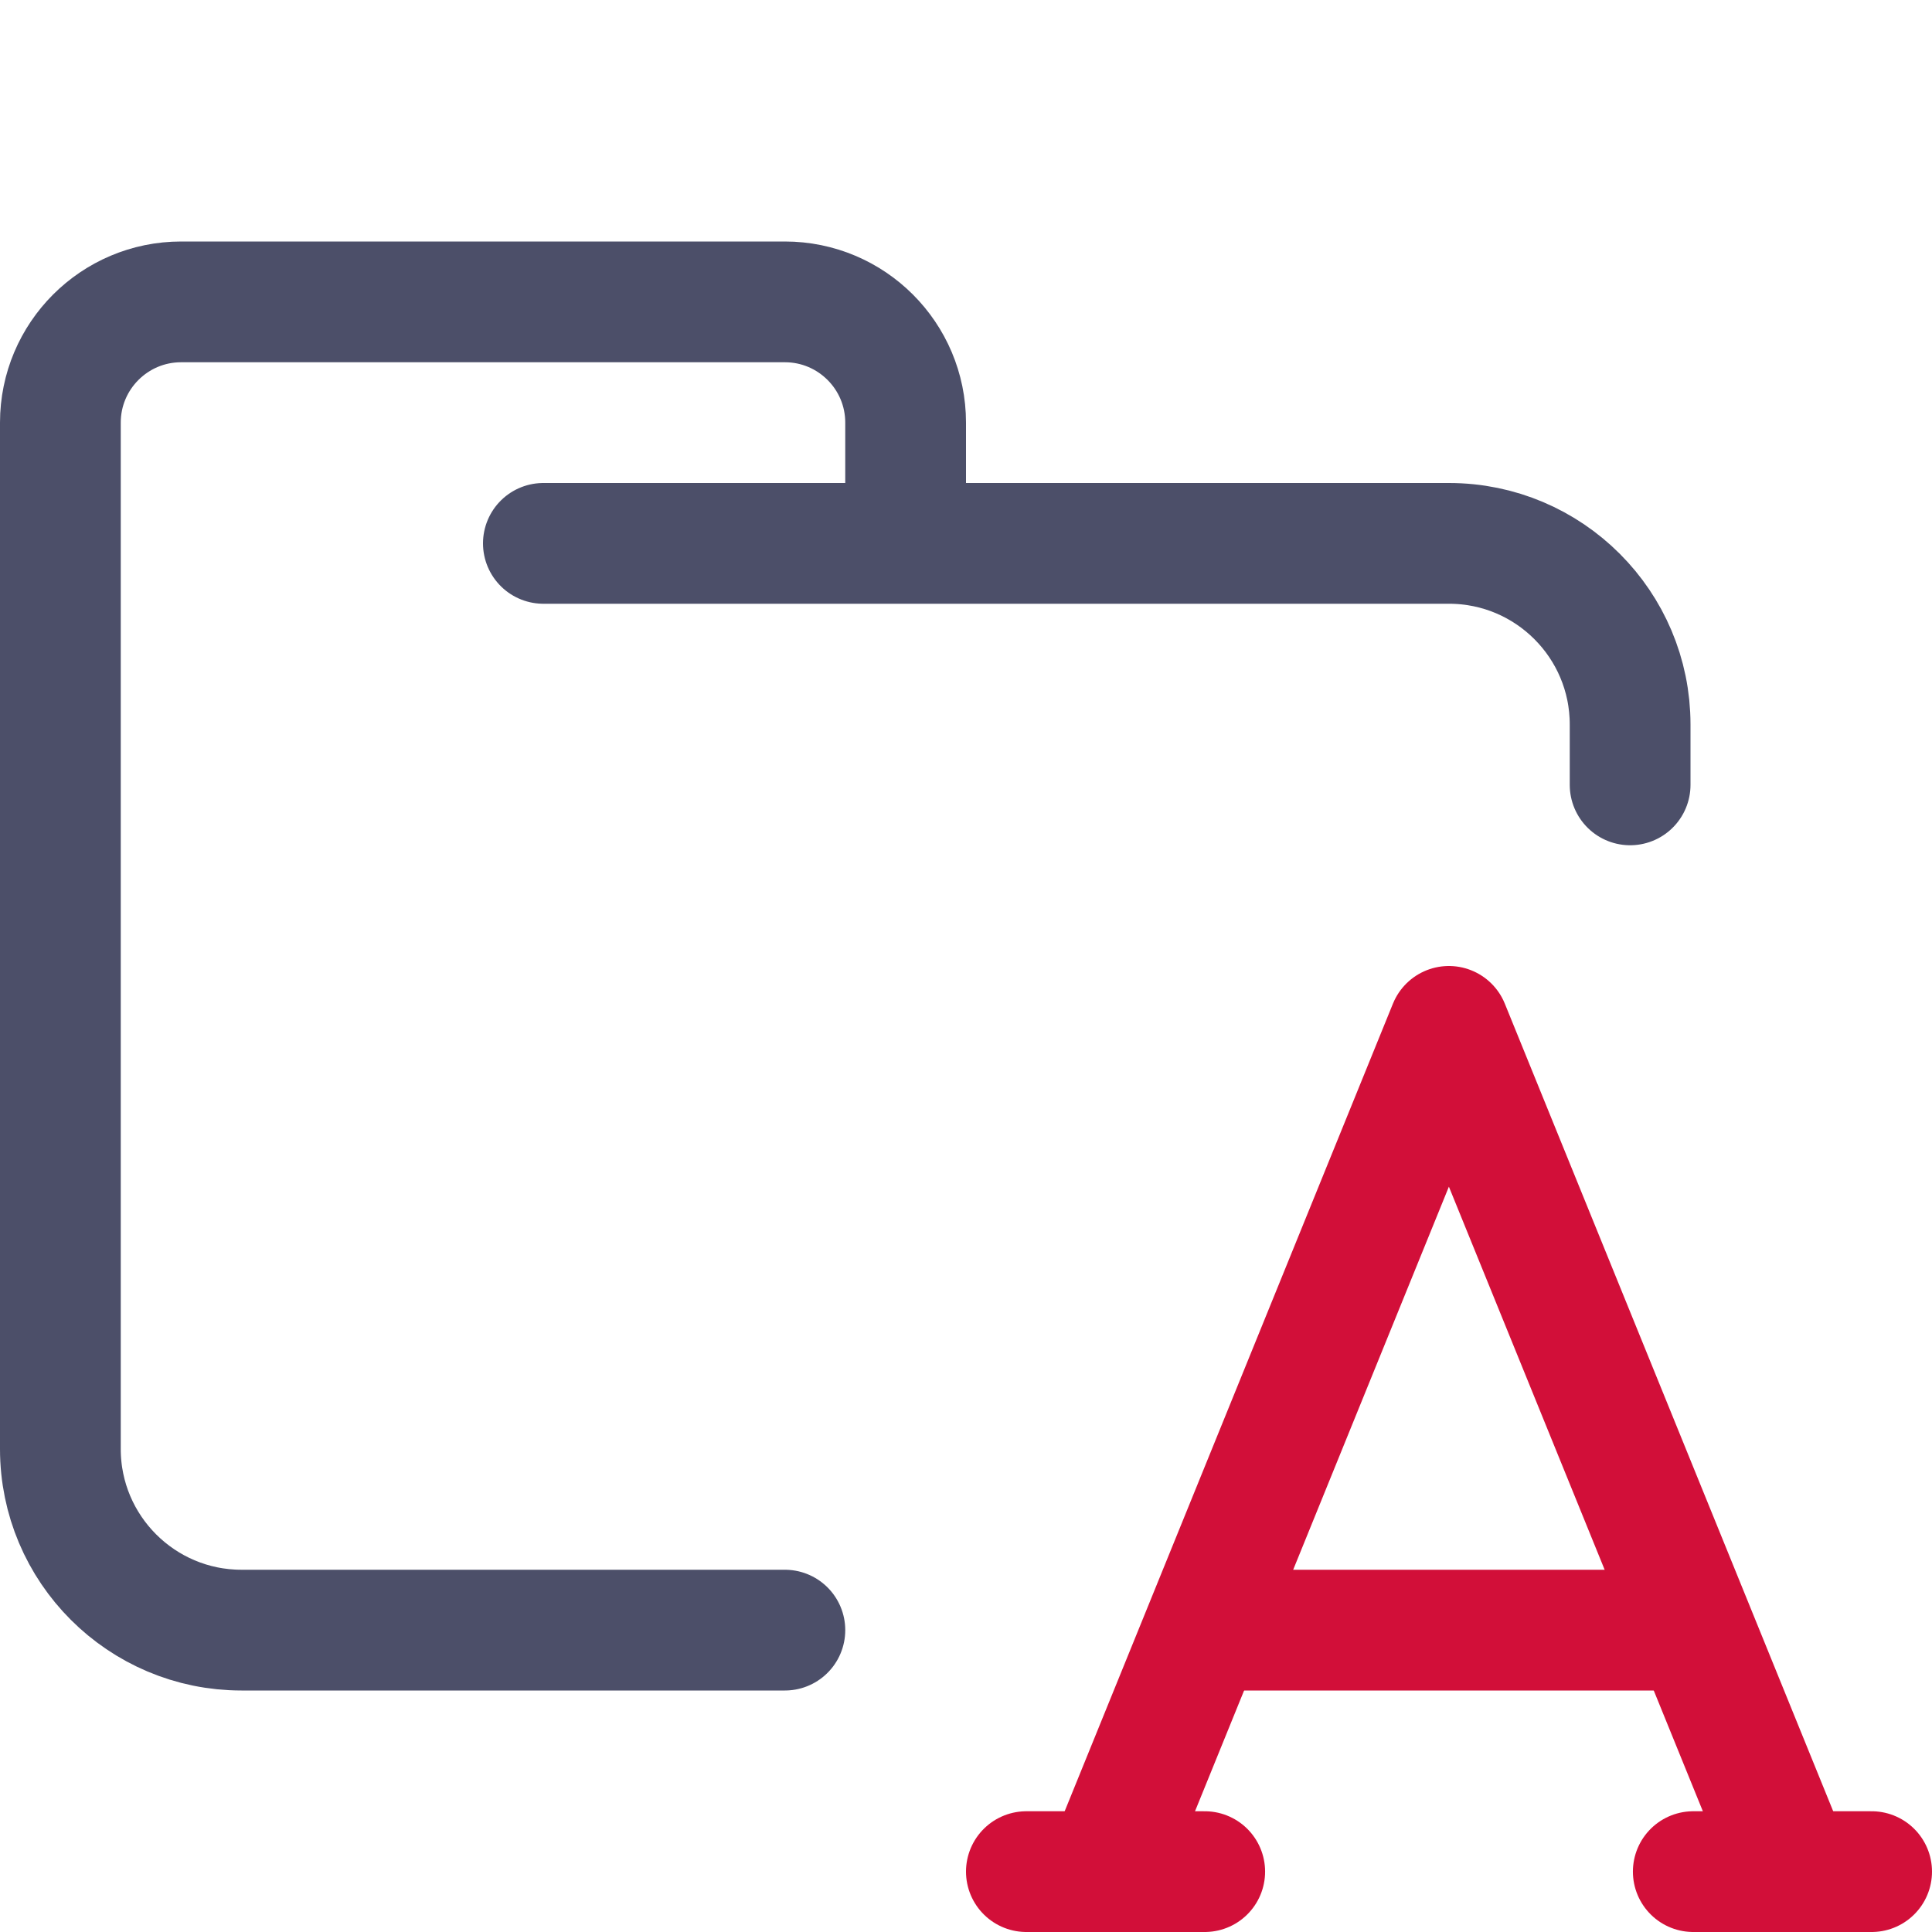 <?xml version="1.0" encoding="UTF-8"?>
<svg width="16px" height="16px" viewBox="0 0 16 16" version="1.1" xmlns="http://www.w3.org/2000/svg" xmlns:xlink="http://www.w3.org/1999/xlink">
    <title>folder_fonts</title>
    <g id="folder_fonts" stroke="none" stroke-width="1" fill="none" fill-rule="evenodd" stroke-linecap="round" stroke-linejoin="round">
        <g id="folder" stroke="#4C4F69">
            <path d="M4.5,4.5 L12,4.5 C12.828,4.5 13.5,5.172 13.5,6 C13.5,6.434 13.5,6.268 13.5,6.5 M6.5,13.5 C5.381,13.5 4.215,13.5 2,13.5 C1.172,13.5 0.5,12.828 0.5,12 L0.5,3.5 C0.5,2.948 0.948,2.5 1.5,2.5 L6.5,2.5 C7.052,2.5 7.5,2.948 7.5,3.5 L7.5,4.5" id="Shape"></path>
        </g>
        <g id="icon" stroke="#D20F39">
            <polyline id="Path" points="9.163 15.477 11.999 8.5 14.836 15.477"></polyline>
            <line x1="8.5" y1="15.5" x2="9.977" y2="15.5" id="Path"></line>
            <line x1="14.023" y1="15.5" x2="15.5" y2="15.5" id="Path"></line>
            <line x1="10" y1="13.5" x2="14" y2="13.5" id="Path"></line>
        </g>
    </g>
</svg>